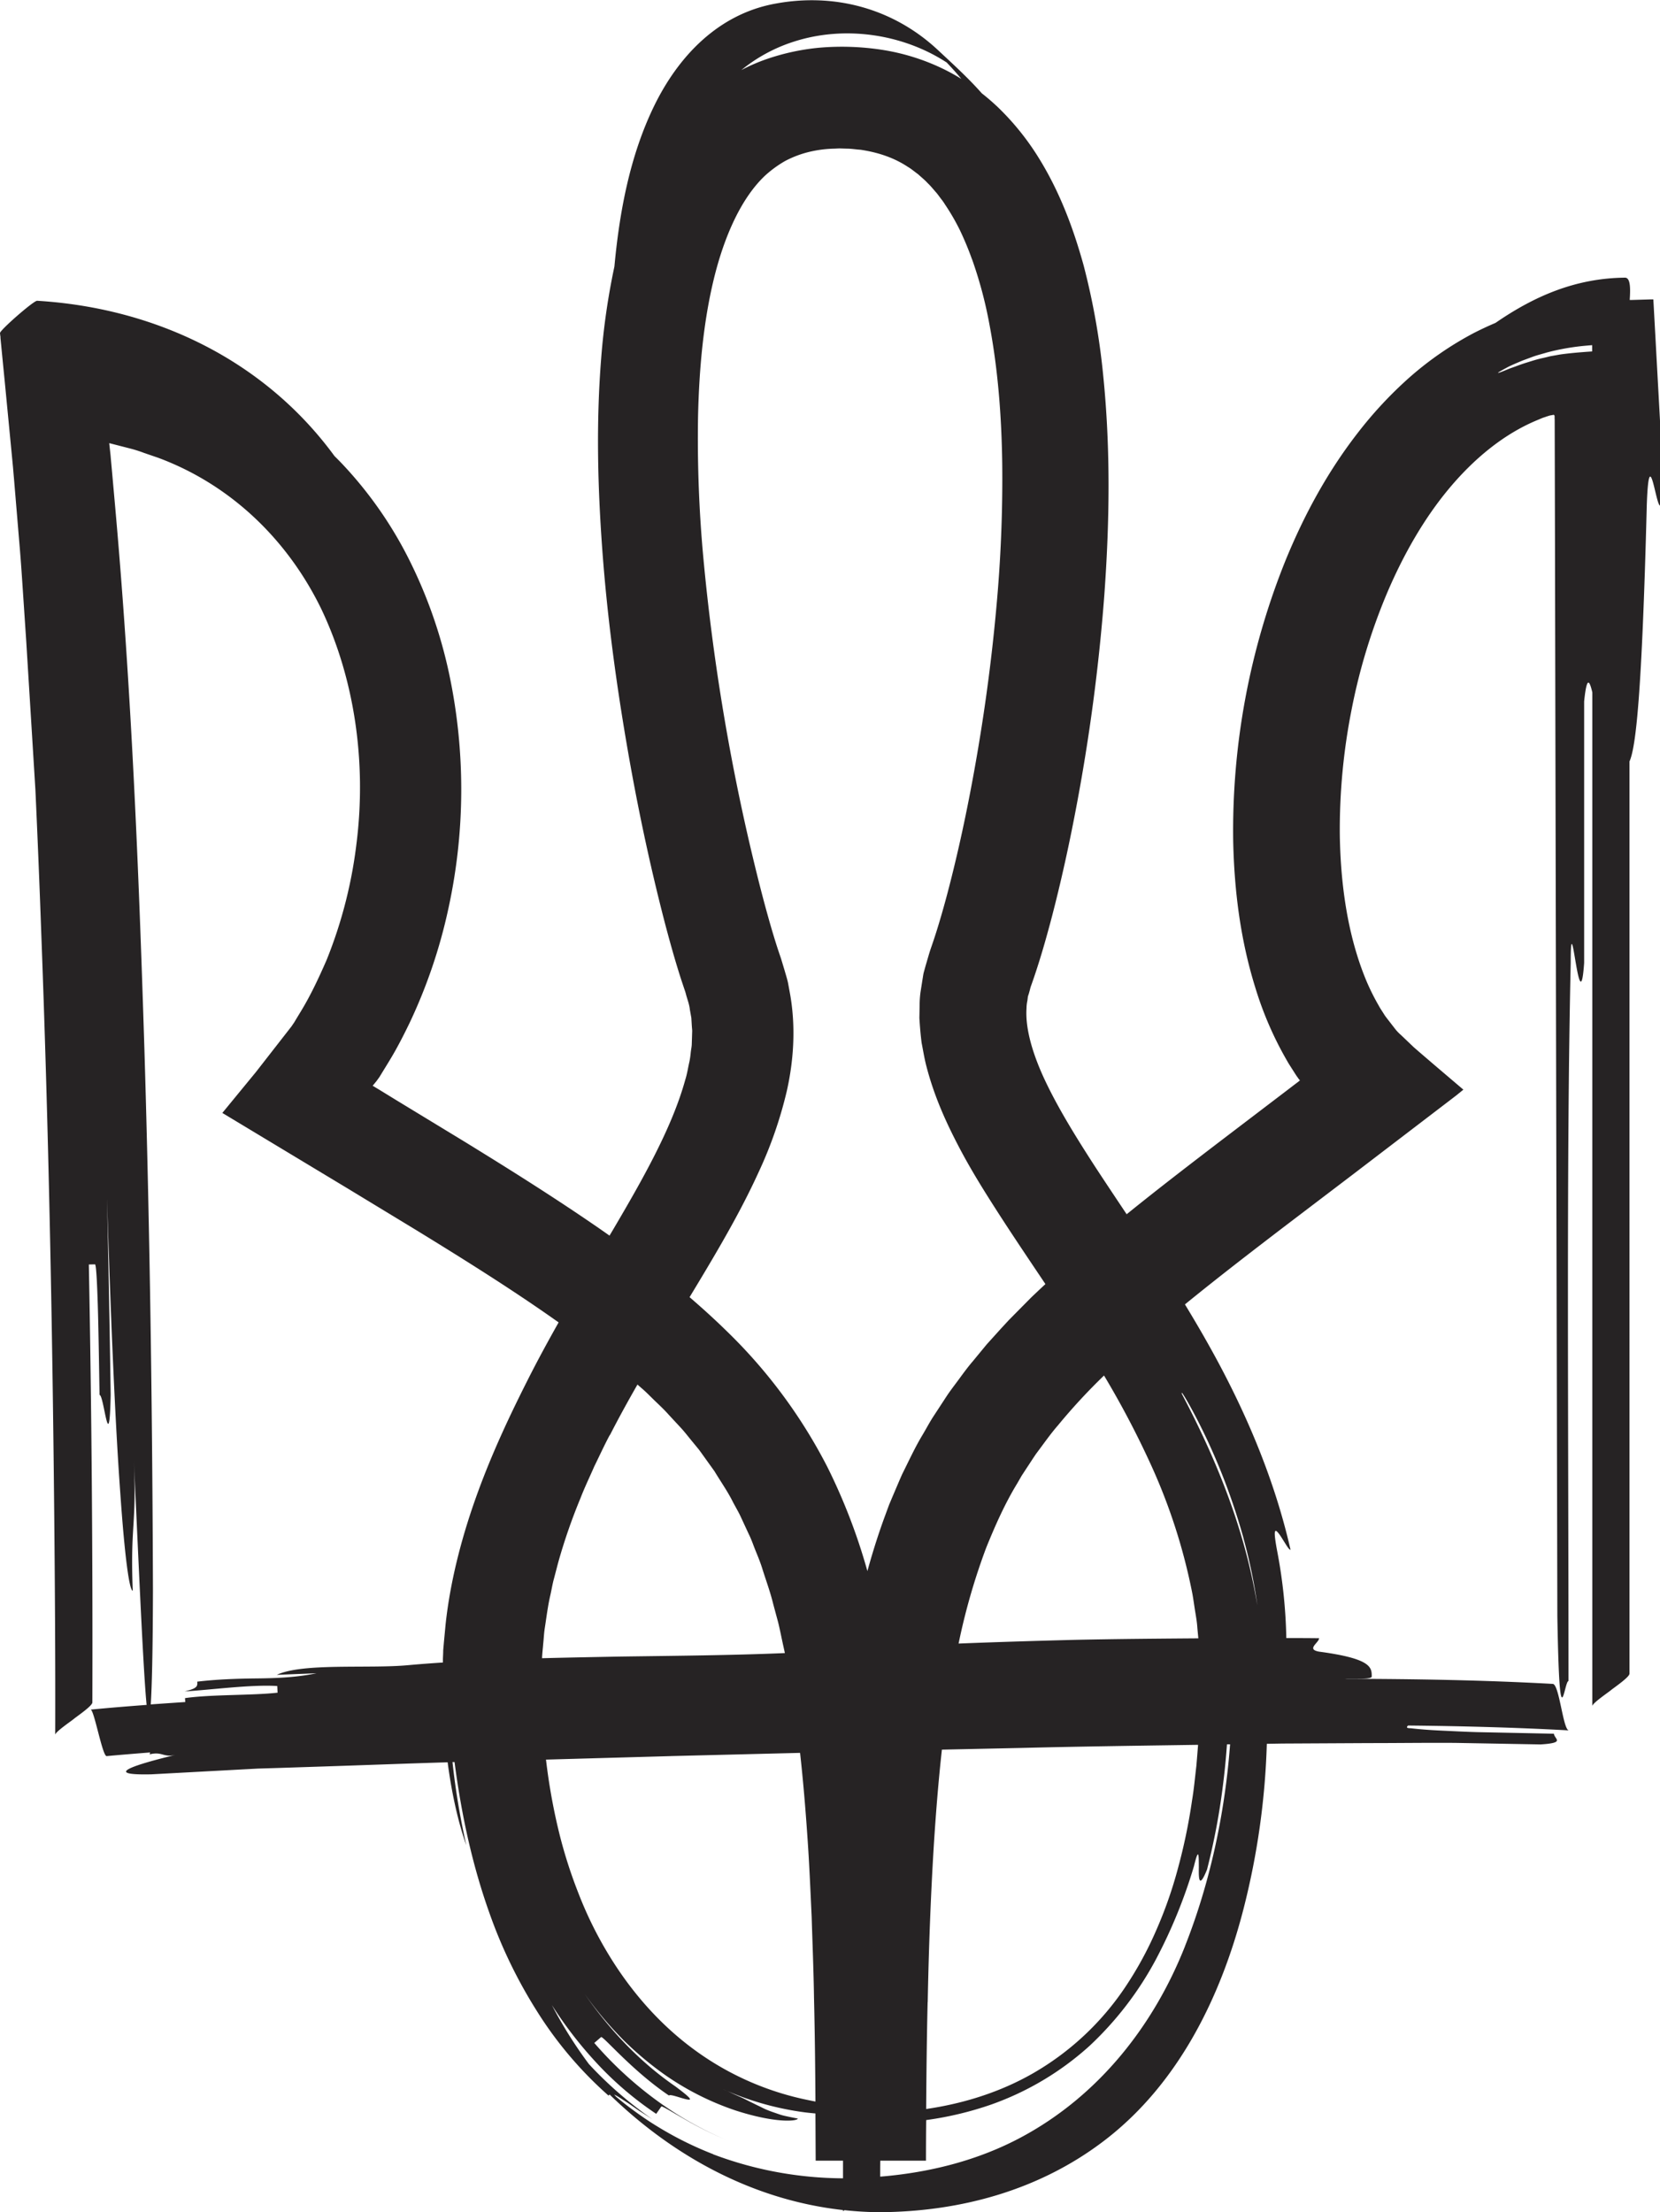 <svg xmlns="http://www.w3.org/2000/svg" width="810.75" height="1080" viewBox="0 0 810.75 1080"><g id="Слой_2" data-name="Слой 2"><g id="war22_104196090"><path id="war22_104196090-2" data-name="war22_104196090" d="M810.75 207.51c0-.71.0-1.16.0-2.11l-.2-3.68-.4-7.36q-.82-14.75-1.62-29.5l-.81-14.77-.21-3.7c0-.07.0-.18.0-.21h-.68-.93l-1.84.06-7.4.22h-.7c.29-4.54.62-10.93-2.31-10.9-24.41.23-44.67 9.27-63.24 22.08-3.53 1.49-7 3.12-10.41 4.85a161.52 161.52.0 0 0-31.6 21.77 197.48 197.48.0 0 0-25.3 27.13c-15 19.32-26.31 40.41-35.22 62.16A353 353 0 0 0 602.3 410.9c.54 23.68 3.42 47.71 10.92 71.66A169.5 169.5.0 0 0 628.67 518c.8 1.45 1.77 2.87 2.65 4.28l1.36 2.13c.59.93.61.92.78 1.16l.92 1.3c.17.22.1.1.14.18l.36.3c.07.12-.2.23-.3.35l-.22.19-.05.07-1.93 1.45-3.92 3-31.37 23.88c-15.6 11.92-31.28 23.94-46.83 36.52-5.19-7.8-10.36-15.51-15.36-23.16-9-13.9-17.55-27.68-24-41.11s-10.25-26.32-9.54-36.34a17.94 17.94.0 0 1 .43-3.71l.22-1.83c.13-.6.38-1.18.54-1.77l.49-1.77a16.07 16.07.0 0 1 .72-2.36q1.21-3.42 2.3-6.75c2.93-8.91 5.35-17.59 7.65-26.29 4.53-17.39 8.33-34.7 11.65-52.11a933.66 933.66.0 0 0 14-105.15c2.56-35.33 3.1-71-.53-106.93a345.23 345.23.0 0 0-9.61-54.06c-5-18-11.66-36.09-22.4-53.18a127.16 127.16.0 0 0-19.5-24q-3.72-3.53-7.8-6.73c-6.65-7.51-14.11-14.29-21.48-21.16-21.56-20.11-50.14-28-79.19-22.65C351 6.74 331.37 27.3 319.44 51.81c-11.75 24.17-16.87 51.4-19.36 78.31A339.51 339.51.0 0 0 293.61 175c-2.48 31.19-1.72 62.28.54 93.22s6.3 61.71 11.45 92.22 11.46 60.72 19.27 90.71c2 7.52 4.05 15 6.41 22.61.58 1.89 1.19 3.82 1.84 5.76l1 3 .51 1.49.3 1c.65 2.65 1.74 5.19 2 7.91l.72 4 .25 4.14.17 2.06c0 .7-.05 1.41-.06 2.12l-.14 4.26c0 1.41-.36 2.89-.51 4.34a41.76 41.76.0 0 1-.62 4.37c-.71 3-1.08 5.93-2.07 9-3.31 12-8.67 24.36-14.85 36.57s-13.23 24.39-20.4 36.56c-.58 1-1.15 1.93-1.73 2.9-1.79-1.27-3.59-2.52-5.39-3.77-21.67-14.93-43.7-28.75-65.69-42.26l-33-20.06L185.22 532l-1.67-1-.83-.5-.41-.26c-.09-.08-.43-.14-.2-.29.59-.71 1.2-1.43 1.78-2.16l1.45-2c2.6-4.31 5.33-8.56 7.77-12.93s4.7-8.84 6.87-13.32a256.28 256.28.0 0 0 19-55.9 272.37 272.37.0 0 0 .23-115.38 232.77 232.77.0 0 0-19.1-54.46 195.64 195.64.0 0 0-32.95-47.29c-1.24-1.31-2.51-2.58-3.79-3.85-33.5-45.8-86.15-72.24-145.23-75.82-1.7-.1-18.29 14.44-18.13 15.77.0.15.0.3.05.46.0.4.1.87.16 1.31.0.0.0.07.0.1a2.46 2.46.0 0 1 0 .46l.4 4.07q.79 8.16 1.62 16.48 1.61 16.68 3.27 33.9.42 4.3.83 8.64c.17 2 .33 3.93.51 5.9.3 3.67.62 7.37.92 11.07.63 7.39 1.24 14.86 1.87 22.33s1.12 15 1.62 22.47 1 15 1.5 22.37c1.59 25.77 3.14 50.77 4.53 73.42q1.58 34.31 2.81 68.56c3.6 95.16 5.47 190.4 6.39 285.63.34 35.72.58 71.45.48 107.16.0-1.42 8.08-6.86 9.14-7.79s9-6.28 9-8q.32-106.89-1.72-213.81l3-.07c.55.0 1 7.95 1.37 19.9s.59 27.9.86 43.85c2.2.0 4.77 31.84 5.44-.08q-.7-47.89-1.8-95.71 3 95.7 6.48 143.53c2.21 31.91 4.47 47.86 6.11 47.85-1.32-32 2-32 .52-63.88 2.21 47.87 4.29 95.77 5.89 115.78.13 1.44.23 2.7.35 3.84q-13.69 1-27.37 2.3c1.71-.15 5.79 22.9 7.86 22.7 7.08-.66 14.18-1.23 21.27-1.79a1.74 1.74.0 0 0-.23.92c6.27-1.52 6.52 1.74 12.77.23-18.8 4.53-37.29 10.09-12 9.53L115.51 864l10.4-.56 10.54-.32 21.11-.69c20.32-.66 40.65-1.44 61.07-2.06 2.14 16.35 5.5 30.36 9.11 40.44A355.75 355.75.0 0 1 221 860.27h1c3.27 25 8.49 49.77 17.11 73.89A235.91 235.91.0 0 0 262.33 982a188.19 188.19.0 0 0 34.88 41.1 4.33 4.33.0 0 1 .53-.52c31.36 30.39 70.34 51.56 114 56.39v.64c.21-.2.44-.39.66-.59a169.39 169.39.0 0 0 17.1 1c39.81-.22 78.59-10.85 110.4-35.39 35.73-27.57 56.33-69.65 67.39-112.5a367.89 367.89.0 0 0 11.43-80.78l7.56-.13 42.37-.22c14.08.0 28.24-.2 42.2-.1l41.56.75c6.33-.39 8-1.1 8-2s-1.5-2.14-1.44-3.22c-12.68-.28-25.37-.53-37.27-.78-6-.16-11.68-.47-17.17-.72s-10.72-.61-15.53-1.19c-2.24.0-2.11-.54-1.29-1.32 26.22.27 52.41.94 78.54 2.38-2.86-.15-4.66-22.52-7.86-22.7-33.75-1.87-67.62-2.43-101.5-2.49 3.36-.25 13.06.45 13.07-1.08.0-4.37.1-8.74-25.72-12.18-6.46-1.14.0-4.37.0-6.55-5.3-.06-10.65-.08-16-.08A250.69 250.69.0 0 0 623.92 758c-2.23-11.61-1.36-11.87.64-9.31 1 1.29 2.17 3.29 3.26 5s1.93 3 2.48 2.91c-8.07-35.46-22.59-69-39.86-99.78-3.78-6.77-7.71-13.41-11.71-20 16.39-13.36 33.42-26.45 50.6-39.56l31-23.56 24.87-19 15-11.46 7.49-5.72 3.74-2.87 3.29-2.67L701 520.31l-7-6-3.46-3-3.15-3-3.14-3a20.82 20.82.0 0 1-2.78-2.88l-4.06-5.24-.94-1.24-.43-.68-.86-1.35c-.57-.9-1.17-1.78-1.68-2.75a110 110 0 0 1-6-11.94 138.26 138.26.0 0 1-4.75-13.12c-5.6-18.1-8.06-38.15-8.38-58.29A301.38 301.38.0 0 1 660 347.07a288.29 288.29.0 0 1 17.74-58.23c7.93-18.45 17.88-35.88 30.12-50.49s26.64-26.4 42.56-33.08l3-1.26 1.52-.51.76-.27h.1c.21-.1.5-.17.74-.26a9.43 9.43.0 0 1 1.6-.31c1.58-.62 1 1.1 1.17 2.08q.08 28.64.14 57.25.57 264.36 1.16 526.88c1.09 63.78 3.27 31.83 5.45 31.83.0-127.46-1.09-255 1.08-350.64.0-31.89 4.37 31.82 6.56.0V342.44c1.32-12.85 2.64-10.12 4-4.4V832.91c0-1.4 8.08-6.87 9.14-7.79s9-6.29 9-8V371.77c3.11-6.9 6.07-32.19 8.45-124.92 1.08-31.89 4.36.0 6.54.0V207.51zM297.87 700.67h0c4.23-8.27 8.75-16.49 13.47-24.72.81.71 1.62 1.43 2.44 2.13 2.29 2 4.36 4.2 6.56 6.29s4.4 4.19 6.35 6.41l6.09 6.56c2 2.22 3.76 4.55 5.65 6.81l2.81 3.42c.89 1.17 1.73 2.36 2.58 3.55l5.12 7.13c3 5 6.39 9.76 9 15 1.35 2.6 2.89 5.09 4.09 7.8l3.71 8c1.32 2.63 2.25 5.51 3.38 8.26s2.25 5.51 3.16 8.41c1.8 5.79 3.92 11.41 5.37 17.42l2.4 8.9c.74 3 1.35 6.07 2 9.11.42 2 .87 3.93 1.29 5.9-25.95 1.11-53.42 1.32-80.89 1.71-12.63.24-25.25.48-37.71.8.08-2.33.38-4.63.56-7 .29-2.65.38-5.32.82-8 .82-5.31 1.46-10.63 2.7-15.91.6-2.64 1-5.3 1.74-7.94l2.07-7.9a277.67 277.67.0 0 1 10.86-31.34c2-5.21 4.49-10.34 6.74-15.52 2.53-5.13 4.87-10.28 7.6-15.39zm287.36 99.18h0c-20 .15-40.1.31-60.25.74-19 .49-38 1.06-56.8 1.81a311.94 311.94.0 0 1 13.53-46.9c4.39-10.81 9.09-21.43 15.1-31.27l2.16-3.75 2.37-3.63c1.61-2.41 3.14-4.84 4.79-7.23 3.52-4.64 6.8-9.42 10.69-13.88a289.32 289.32.0 0 1 22.39-24.2 440.61 440.61.0 0 1 22.7 43.12 281.75 281.75.0 0 1 20.49 63.6c.48 2.71.84 5.42 1.28 8.16s.93 5.4 1.1 8.15c.15 1.76.33 3.52.49 5.28zM474.76 126.59h0a205.84 205.84.0 0 1 8.41 31.4c4.19 21.89 6 45 6.32 68.26a683.42 683.42.0 0 1-2.88 70.47c-2.12 23.56-5.22 47.15-9.21 70.55s-8.82 46.71-14.78 69.27c-1.5 5.62-3.07 11.18-4.75 16.61-.83 2.7-1.69 5.35-2.58 7.93l-.66 1.92-.34 1-.47 1.5-1.81 6.2-.86 3.11c-.25 1-.37 2.1-.56 3.15l-1 6.36a46.89 46.89.0 0 0-.44 6.33l-.12 6.32c.24 4.06.58 8.15 1.09 12.14.75 3.81 1.37 7.78 2.34 11.43 3.82 14.78 9.68 27.56 15.89 39.42s13.05 22.66 19.85 33.23c7.48 11.56 15 22.69 22.39 33.71q-3.48 3.23-6.93 6.52l-7.39 7.47-3.68 3.73L489 648.5l-7.12 7.88-6.83 8.29c-2.32 2.7-4.46 5.62-6.59 8.53s-4.36 5.73-6.34 8.77l-5.95 9.1c-2 3-3.68 6.24-5.54 9.36-3.76 6.21-6.76 12.81-10 19.27-1.47 3.28-2.84 6.6-4.27 9.91l-2.09 4.95-1.84 5c-3.38 9.12-6.26 18.28-8.79 27.46a287.1 287.1.0 0 0-19.48-50.69 253.2 253.2.0 0 0-49.27-66.5c-5.88-5.76-11.93-11.24-18.1-16.54 5.17-8.53 10.37-17.18 15.49-26.09 6.31-11 12.48-22.37 18.08-34.61a203.72 203.72.0 0 0 13.91-39.91c3.27-14.47 4.48-30.7 1.69-46.9l-1.1-6c-.44-2-1.08-3.95-1.63-5.91L381.46 468l-1.32-3.89c-1.69-5.12-3.34-10.67-4.91-16.25-3.14-11.18-6-22.68-8.72-34.23A1045.94 1045.94.0 0 1 343.58 273a633.58 633.58.0 0 1-2.64-70.12c.54-23 2.63-45.88 7.73-66.8S362.19 96.32 374 85.43a55.64 55.64.0 0 1 9.42-6.81 51 51 0 0 1 10.85-4.23 58.13 58.13.0 0 1 12.54-1.8c1.11.0 2.22-.11 3.34-.12l3.44.11c2.33.0 4.44.4 6.68.53 8.63 1.29 16.36 3.87 23.13 8.36 1.75 1 3.31 2.4 5 3.59 1.54 1.44 3.19 2.71 4.66 4.33 1.56 1.46 2.94 3.23 4.42 4.88.71.88 1.37 1.82 2.06 2.72a27.11 27.11.0 0 1 2 2.83 106.21 106.21.0 0 1 7.28 12.56 149.3 149.3.0 0 1 5.91 14.21zM327.55 857.34h0l63.21-1.57c1.48 13.41 2.63 27 3.56 40.63.93 13 1.47 26.13 2.09 39.24.41 13.19.95 26.34 1.15 39.57.41 16.89.59 33.83.71 50.79-2-.39-4.19-.83-6.46-1.34A141.4 141.4.0 0 1 337 999.13c-16.22-12.33-29.9-28.27-40.65-46.38a187.79 187.79.0 0 1-13.93-28.69 231.46 231.46.0 0 1-9.75-31 291.88 291.88.0 0 1-6-34l60.87-1.71zM453.1 977.4h0c.5-25.75 1.43-51.4 3-76.83 1-15.57 2.23-31.07 3.93-46.38l38.39-.82c28.48-.71 56.91-1.09 85.31-1.51.46.0.93.0 1.41.0-.26 3.42-.54 6.85-.83 10.27-.68 5.63-1.17 11.31-2.11 16.84a276 276 0 0 1-6.79 32.81 208.62 208.62.0 0 1-10.82 30.87 174.47 174.47.0 0 1-15.31 27.91 135.4 135.4.0 0 1-44.86 41.71c-15.73 9-33.49 14.67-52.08 17.37.12-17.44.31-34.85.72-52.22zm-65-957.19h0c24.55-7.8 52.75-3.69 74.28 10.31 2.13 2.25 4.9 5.23 7.12 8a96 96 0 0 0-8.6-4.77 105.38 105.38.0 0 0-30.32-9.46 128.66 128.66.0 0 0-30.4-1 110.78 110.78.0 0 0-25.75 5.56 88.65 88.65.0 0 0-12.36 5.37 78 78 0 0 1 26-14zM70.54 512.64h0c-2.76-88.2-6.37-176.5-14.31-265.39l-1.49-16.68-.61-6.71L54 222.33l-.65-5.93h.22l3.23.83L63.69 219a62.56 62.56.0 0 1 6.76 2.16l6.69 2.29c35.33 13.07 63.31 39.87 79.88 74.07 16.3 34.35 22 75 17.11 114.15a222.45 222.45.0 0 1-14.59 56.95c-3.88 8.89-8 17.72-13 25.8l-1.86 3.07-.92 1.54-.29.45-.45.64c-.27.4-.64 1-.85 1.22l-1.32 1.7-10.61 13.61-5.31 6.81-5.45 6.63-10.89 13.26 61 36.75 34 20.64c22.53 13.82 44.8 27.75 65.82 42.46l3.42 2.41c-5.34 9.47-10.53 19-15.39 28.67-7.7 15.28-16.47 33.52-23.91 53.82S220 770.79 217.61 793.21q-.39 4.21-.79 8.38l-.36 4.15c0 1.39-.09 2.78-.14 4.16.0.56.0 1.17.0 1.75-5.64.37-11.22.78-16.67 1.28-19.32 1.86-51.79-1.21-64.44 4.74l19.35-.76c-9.61 2-19.28 2.41-29 2.51S106 819.85 96.33 821c.15 2.17.21 3.27-6.19 4.77 12.93-.76 32.36-3.43 45.27-2.64l.16 3.26c-12.81 1.41-32.35.8-45.2 2.65.0.48.08 1.19.13 1.91q-8.43.56-16.87 1.16c.56-8.43 1-26 1.07-55.63-.28-87.76-1.5-175.68-4.16-263.84zm277.82 539.07h0A168.05 168.05.0 0 1 320.81 1038c-4.44-2.68-8.69-5.67-12.86-8.77-2.39-1.76-4.7-3.63-7-5.54-.33-.36-.67-.71-1-1.09a13 13 0 0 1 1.21.59c.67.37 1.47.88 2.44 1.52s2.19 1.38 3.58 2.32l4.85 3.37 6.6 4.24A192.44 192.44.0 0 1 289 1009.18l-1.4-1.51a211 211 0 0 1-18.07-28.8 196.72 196.72.0 0 0 21.75 28.18A163.28 163.28.0 0 0 320.5 1032c.62-.89 1.87-2.69 2.5-3.58.29-.41 5.08 2.62 12.43 6.8a171.56 171.56.0 0 0 19 9.38 167.73 167.73.0 0 1-30.84-17.09 183.09 183.09.0 0 1-33.34-30.12l3.3-2.85c.87-.82 14.94 16.22 33.17 28.52.59-.82 5.73 1.25 8.51 1.84s3.08.0-5.39-6.31c-17.46-12-32.2-27.7-44.31-45.15a181 181 0 0 0 19.19 22.78 162.51 162.51.0 0 0 19.65 16.48 135.74 135.74.0 0 0 34.72 17.6c19.73 6.41 30.33 5.32 30.57 4-2.44-.45-4.59-.91-6.48-1.33s-3.5-1.07-5-1.57-2.79-1-4-1.51-2.31-1.13-3.44-1.66-2.24-1.09-3.42-1.66-2.41-1.21-3.79-1.9-2.94-1.33-4.69-2.12-3.68-1.74-5.95-2.7a143.37 143.37.0 0 0 40.22 11.42c1.76.22 3.47.39 5.15.54l.12 23.06h13.35q0 4.31.0 8.6a181.89 181.89.0 0 1-63.41-11.71zM578.79 950.09h0c-15.44 39.11-42.33 73-79.61 93.12-21.37 11.54-45.19 17.47-69.29 19.45.0-2.6.0-5.2.05-7.8h22.31q0-9.9.1-19.82a164.35 164.35.0 0 0 31.67-7.55 142.28 142.28.0 0 0 48.12-28.68 162.63 162.63.0 0 0 32.36-42.11 248.08 248.08.0 0 0 18.64-45.65c2.46-10.08 2.33-4.82 2.38.6-.11 5.35.0 10.94 4 1.07a329.54 329.54.0 0 0 7.87-41.93c.82-6.49 1.42-13 1.87-19.21h1.52c-2.55 34-9.89 67.9-22 98.49zM607.32 751h0a262.59 262.59.0 0 1 6.8 32.83c-1.38-8-3-15.88-5-23.66-7.17-27.87-18.5-54.26-31.88-79.63-.18-.64-.1-.7.27-.27 1.24 1.71 6.18 10.12 12.13 22.78a307.87 307.87.0 0 1 17.72 48zM761.84 173.09h0l-4.63.82c-1.47.37-2.87.72-4.21 1-2.68.59-5.18 1.44-7.22 2.06s-3.76 1.25-5.29 1.82-2.87 1-4 1.47c-4.38 1.84-5.66 2.21-4.36 1.36.65-.43 2-1.16 3.83-2.16s4.42-2.07 7.48-3.37l5.39-2c2.06-.73 4.32-1.28 6.69-2a114.15 114.15.0 0 1 15.91-3c2-.24 4.06-.4 6.18-.58v3.07C771.21 172 765.84 172.5 761.84 173.09z" fill="#262324" fill-rule="evenodd"/></g></g></svg>